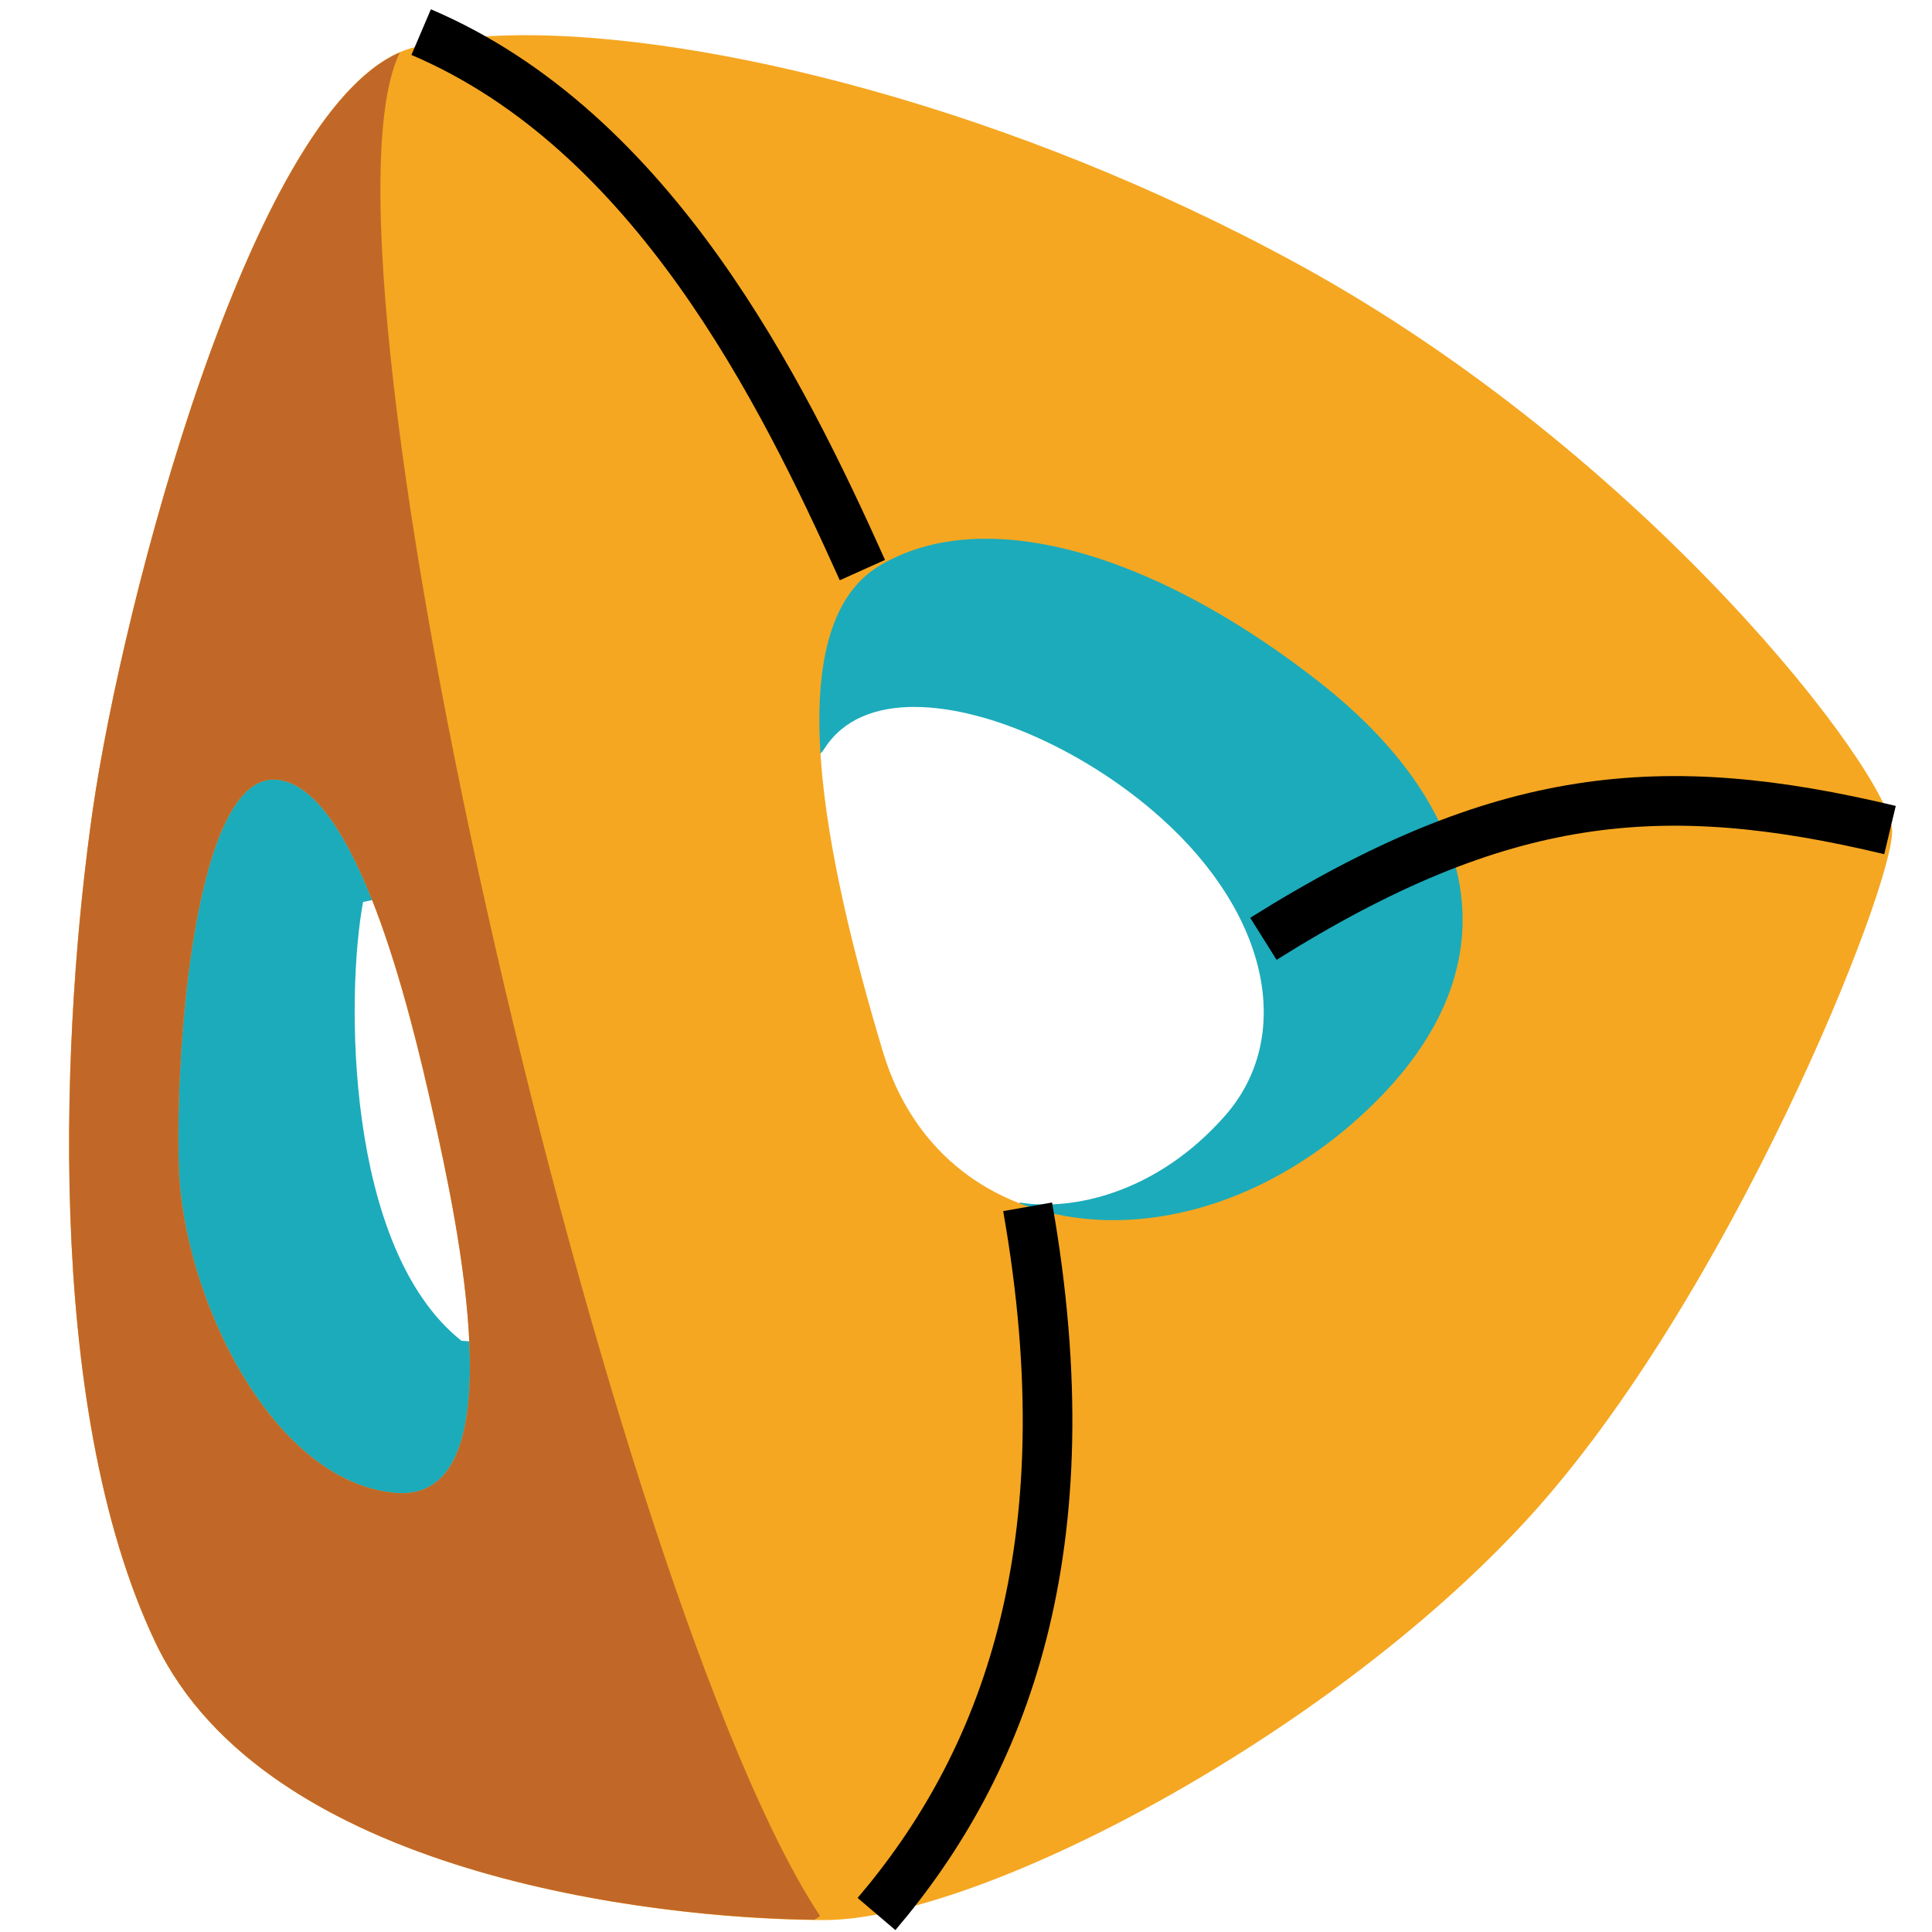 <?xml version="1.0" encoding="UTF-8" standalone="no"?>
<!-- Created with Inkscape (http://www.inkscape.org/) -->

<svg
   width="48"
   height="48"
   viewBox="0 0 48 48"
   version="1.1"
   id="svg1"
   xml:space="preserve"
   inkscape:version="1.3 (0e150ed, 2023-07-21)"
   sodipodi:docname="osd.svg"
   xmlns:inkscape="http://www.inkscape.org/namespaces/inkscape"
   xmlns:sodipodi="http://sodipodi.sourceforge.net/DTD/sodipodi-0.dtd"
   xmlns="http://www.w3.org/2000/svg"
   xmlns:svg="http://www.w3.org/2000/svg"><sodipodi:namedview
     id="namedview1"
     pagecolor="#ffffff"
     bordercolor="#000000"
     borderopacity="0.25"
     inkscape:showpageshadow="2"
     inkscape:pageopacity="0.0"
     inkscape:pagecheckerboard="0"
     inkscape:deskcolor="#d1d1d1"
     inkscape:document-units="px"
     inkscape:zoom="12.315443"
     inkscape:cx="7.7138922"
     inkscape:cy="23.425872"
     inkscape:window-width="2064"
     inkscape:window-height="1393"
     inkscape:window-x="411"
     inkscape:window-y="53"
     inkscape:window-maximized="0"
     inkscape:current-layer="layer1" /><defs
     id="defs1" /><g
     inkscape:label="Layer 1"
     inkscape:groupmode="layer"
     id="layer1"><g
       id="g11"
       transform="matrix(1.233,0,0,1.233,-6.907,-5.059)"><path
         id="path9"
         style="fill:#1cabbb;fill-opacity:1;stroke:none;stroke-width:0.1;stroke-dasharray:none"
         d="m 24.66,14.125 -14.125,4.938 -2.123,5.627 1.033,7.924 4.277,2.123 16.248,-5.281 4.996,-3.934 0.574,-4.535 -4.307,-5.053 z m -0.619,4.223 c 1.508,0.006 3.504,0.936 4.955,2.236 2.211,1.981 2.666,4.437 1.291,6 -1.375,1.563 -3.073,1.922 -4.135,1.75 -0.746,0.861 -8.467,3.044 -11.252,2.785 -2.354,-1.866 -2.327,-7.004 -1.982,-8.842 0,0 8.363,-1.64 9.303,-3.1 0.375,-0.582 1.03,-0.833 1.82,-0.83 z" /><path
         id="path1"
         style="fill:#f5a721;fill-opacity:1;stroke:none;stroke-width:0.1;stroke-dasharray:none"
         d="M 16.092,4.812 C 15.219,4.819 14.473,4.906 13.885,5.074 10.75,5.97 8.08,16.2 7.471,20.422 c -0.609,4.222 -1.016,11.977 1.258,16.768 2.274,4.791 10.393,5.602 13.479,5.602 3.086,-10e-7 10.11,-3.653 14.17,-8.078 4.06,-4.425 7.39,-12.748 7.35,-13.885 C 43.686,19.691 38.812,13.277 31.748,9.42 26.008,6.286 19.872,4.785 16.092,4.812 Z m 9.521,10.148 c 1.899,0.049 4.221,1.055 6.535,2.857 3.365,2.622 4.146,5.97 0.648,8.971 -3.497,3 -8.232,2.411 -9.404,-1.494 -1.172,-3.905 -2.141,-8.552 -0.066,-9.793 0.648,-0.388 1.424,-0.563 2.287,-0.541 z M 11.164,19.812 c 1.607,0.119 2.694,4.607 3.168,6.74 0.474,2.133 1.733,7.861 -0.771,7.633 C 11.056,33.958 9.286,30.196 9.205,27.639 9.124,25.081 9.557,19.694 11.164,19.812 Z" /><path
         id="path10"
         style="fill:#c16828;fill-opacity:1;stroke:none;stroke-width:0.1;stroke-dasharray:none"
         d="M 13.658,5.16 C 10.622,6.466 8.065,16.302 7.471,20.422 6.862,24.644 6.455,32.399 8.729,37.189 10.962,41.896 18.811,42.756 22.014,42.785 l 0.113,-0.074 C 17.988,36.482 11.623,9.337 13.658,5.16 Z M 11.164,19.812 c 1.607,0.119 2.694,4.607 3.168,6.74 0.474,2.133 1.733,7.861 -0.771,7.633 C 11.056,33.958 9.286,30.196 9.205,27.639 9.124,25.081 9.557,19.694 11.164,19.812 Z" /><path
         style="fill:none;stroke:#000000;stroke-width:1;stroke-linecap:butt;stroke-dasharray:none"
         d="m 14.088,4.75 c 4.669,1.989 7.267,7.227 8.891,10.84"
         id="path5"
         sodipodi:nodetypes="cc" /><path
         style="fill:none;stroke:#000000;stroke-width:1;stroke-linecap:butt;stroke-dasharray:none"
         d="m 31.059,23.02 c 4.791,-3.004 8.039,-3.289 12.626,-2.192"
         id="path6"
         sodipodi:nodetypes="cc" /><path
         style="fill:none;stroke:#000000;stroke-width:1;stroke-linecap:butt;stroke-dasharray:none"
         d="m 26.308,28.42 c 1.218,6.902 -0.487,11.246 -3.045,14.25"
         id="path7"
         sodipodi:nodetypes="cc" /></g></g></svg>
